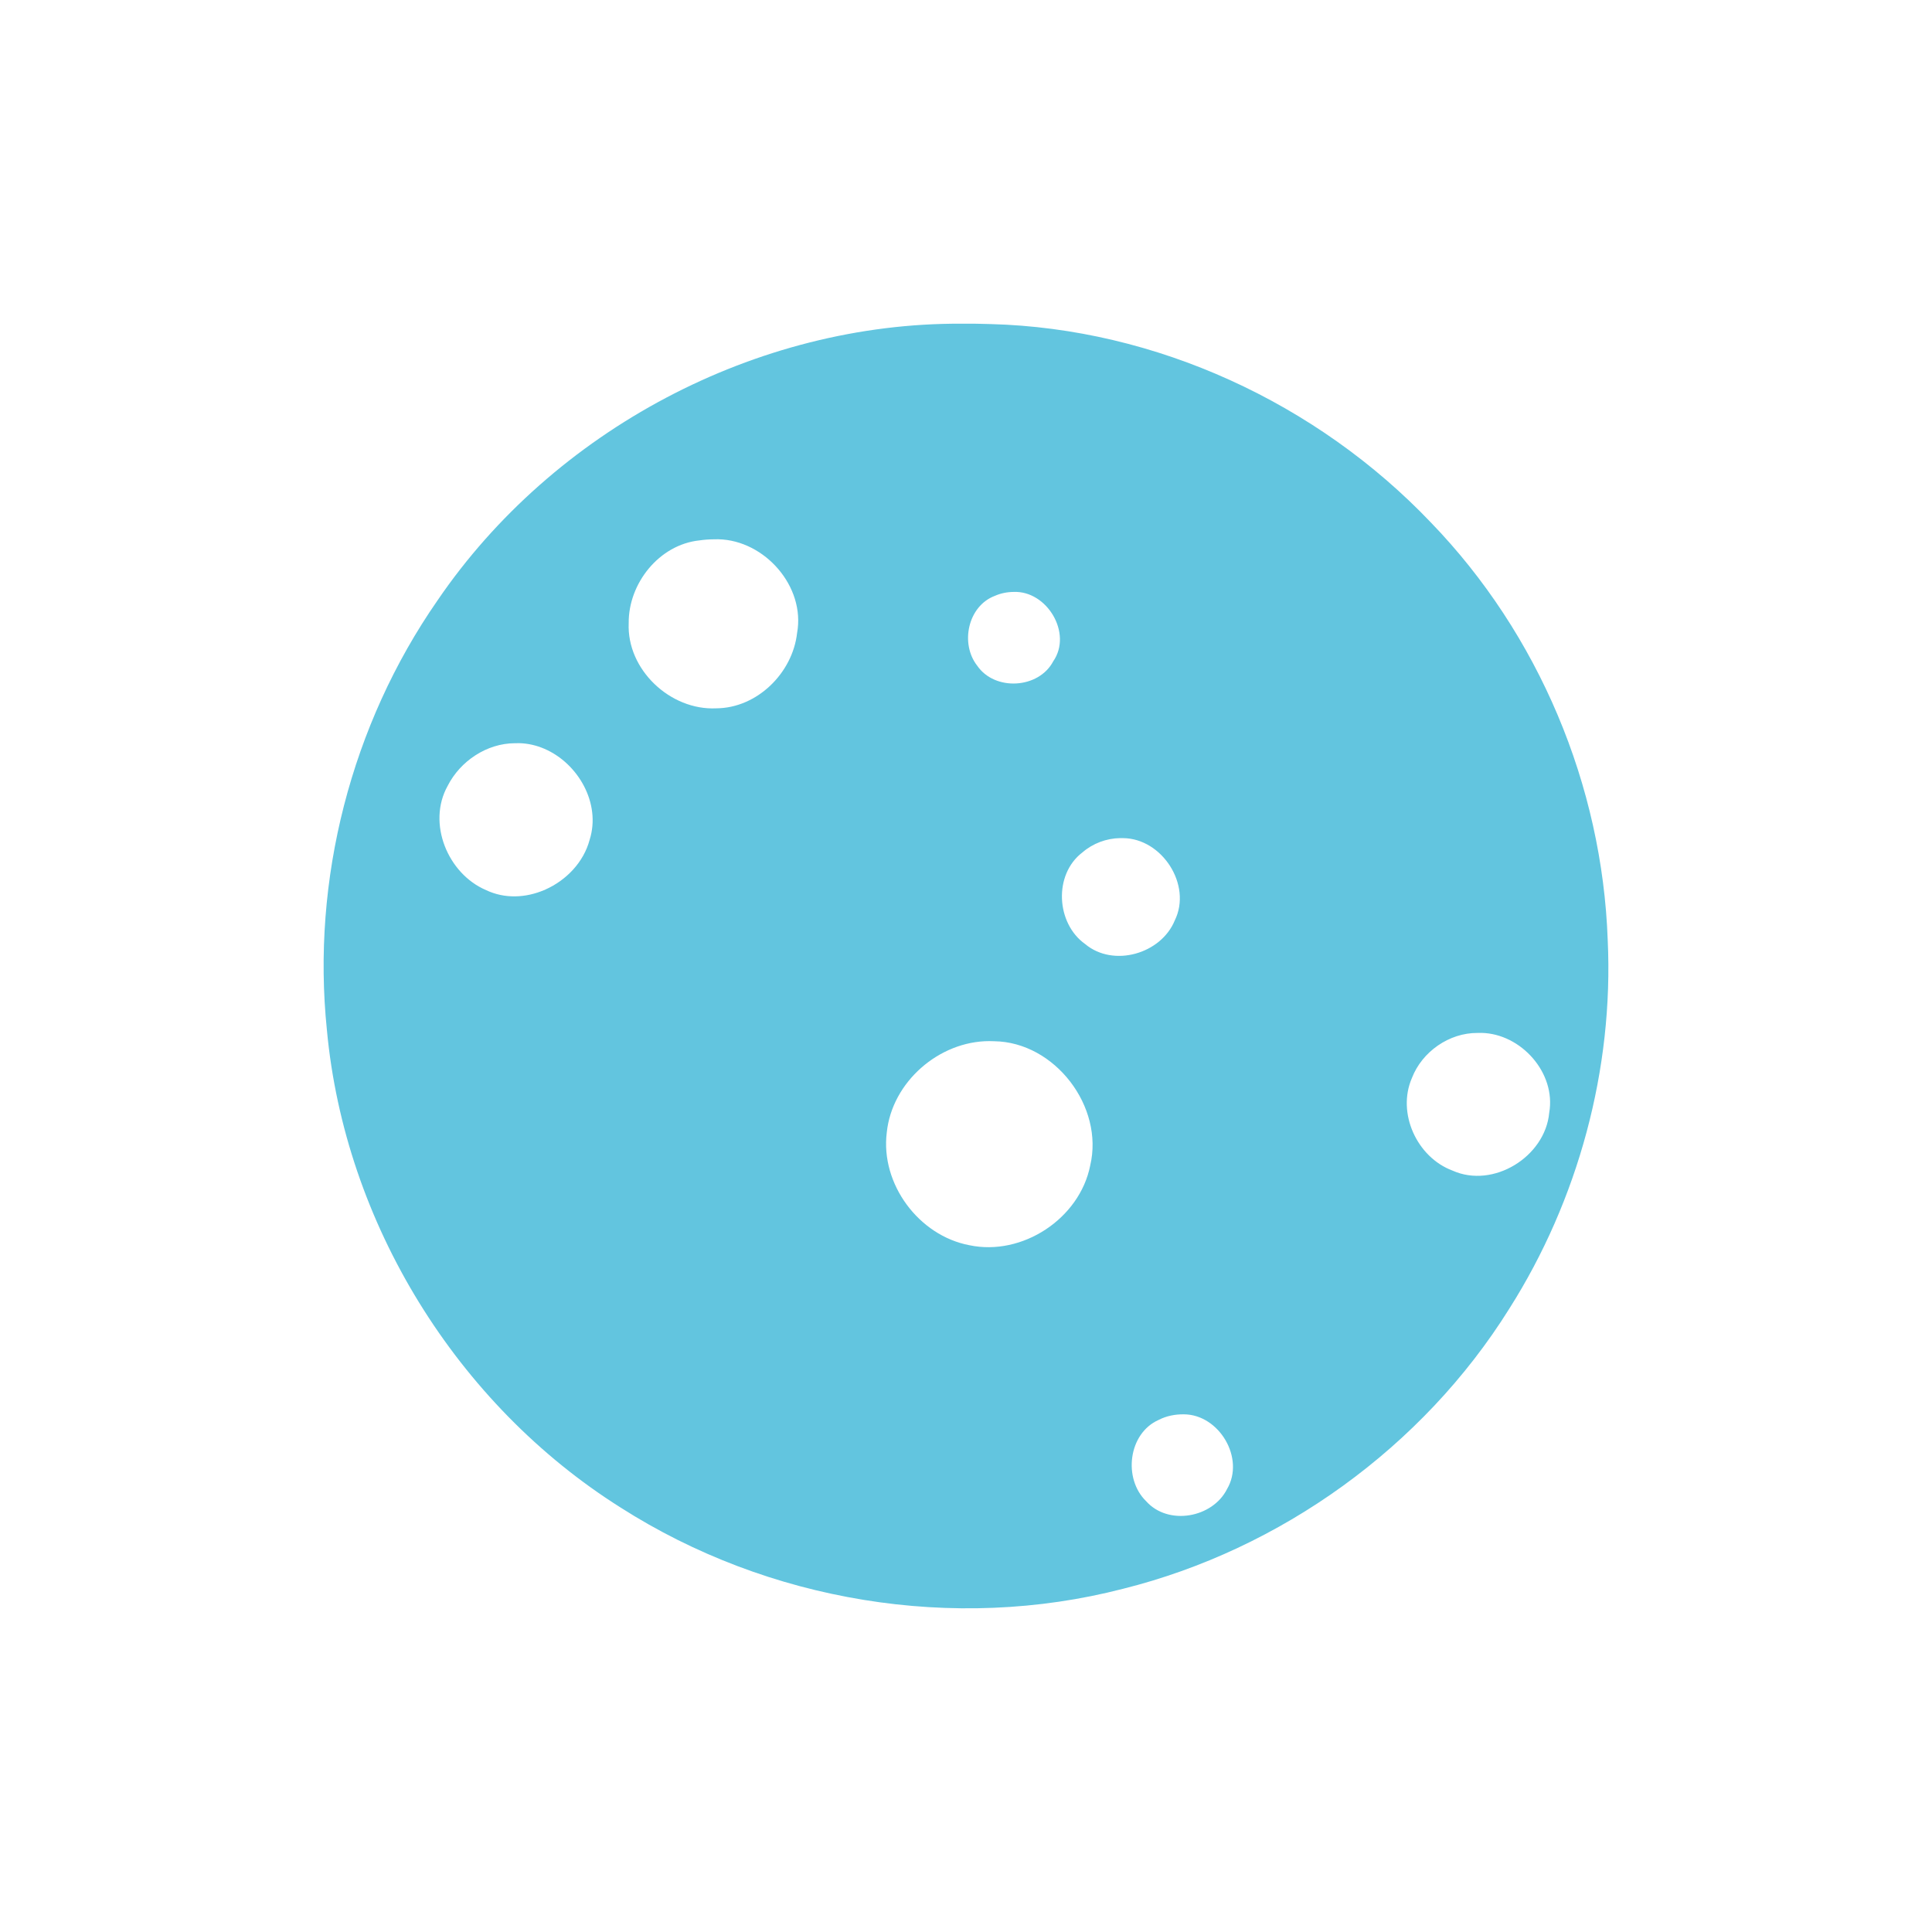 <svg height="512" viewBox="0 0 512 512" width="512" xmlns="http://www.w3.org/2000/svg">
 <path d="m254.984 85.782c-54.59-.323-108.323 28.233-139.075 73.388-22.839 32.896-33.385 73.957-29.277 113.793 4.742 51.125 34.421 99.221 77.886 126.586 39.014 24.892 88.206 33.092 133.064 21.506 41.823-10.436 79.469-37.536 102.369-74.195 18.305-28.847 27.703-63.538 26.112-97.718-1.447-40.977-18.267-81.087-46.842-110.651-30.19-31.706-72.932-51.458-116.69-52.607-2.495-.088-5.035-.121-7.548-.101zm-64.567 57.129v.003c12.265.287 23.066 12.536 20.819 24.843-1.193 10.592-10.582 19.902-21.433 19.955-12.158.59-23.727-10.246-23.19-22.568-.104-10.519 8.063-20.821 18.753-21.934 1.277-.189 2.569-.276 3.86-.287.398-.016.795-.02 1.191-.011zm78.216 13.956c8.829-.361 15.631 10.95 10.484 18.384-3.835 7.293-15.485 7.969-20.149 1.16-4.569-5.83-2.491-15.79 4.671-18.5 1.567-.696 3.283-1.034 4.994-1.044zm-130.984 40.082c2.304.062 4.536.591 6.613 1.484.001 0.0.001-0.0.003 0 .001.001.001.003.003.003 8.938 3.842 15.042 14.463 11.999 24.091-1.575 5.961-6.207 10.778-11.802 13.241-.049.087-.109.124-.189.082-4.898 2.101-10.508 2.406-15.473.034-10.139-4.322-15.677-17.723-10.175-27.61 3.339-6.585 10.379-11.292 17.832-11.312.398-.017.794-.021 1.188-.011zm159.227 25.158c.244-.003.488-.003.732.005 10.355.066 18.354 12.414 13.716 21.819-3.627 8.849-16.253 12.518-23.739 6.259-7.734-5.482-8.422-18.436-.74-24.285 2.768-2.401 6.374-3.749 10.031-3.798zm95.71 51.619c10.51.205 19.826 10.608 17.973 21.171-1.073 11.647-14.818 20.181-25.637 15.318-9.4-3.511-14.801-15.218-10.746-24.541 2.696-6.98 9.884-11.99 17.39-11.934.341-.015.68-.018 1.019-.011v-.003zm-130.412 2.179c.43-0.0.861.009 1.292.031 16.095.221 29.157 17.341 25.448 32.942-2.789 14.069-18.005 24.09-32.041 21.112-13.423-2.56-23.579-16.265-21.867-29.879 1.383-13.372 13.841-24.192 27.168-24.206zm51.54 98.906c9.37.025 16.28 11.635 11.464 19.806-3.843 7.645-15.598 9.771-21.436 3.218-6.163-5.975-4.761-17.991 3.347-21.56 2.041-1.048 4.34-1.493 6.625-1.464z" fill="#62c5df"/>
</svg>

